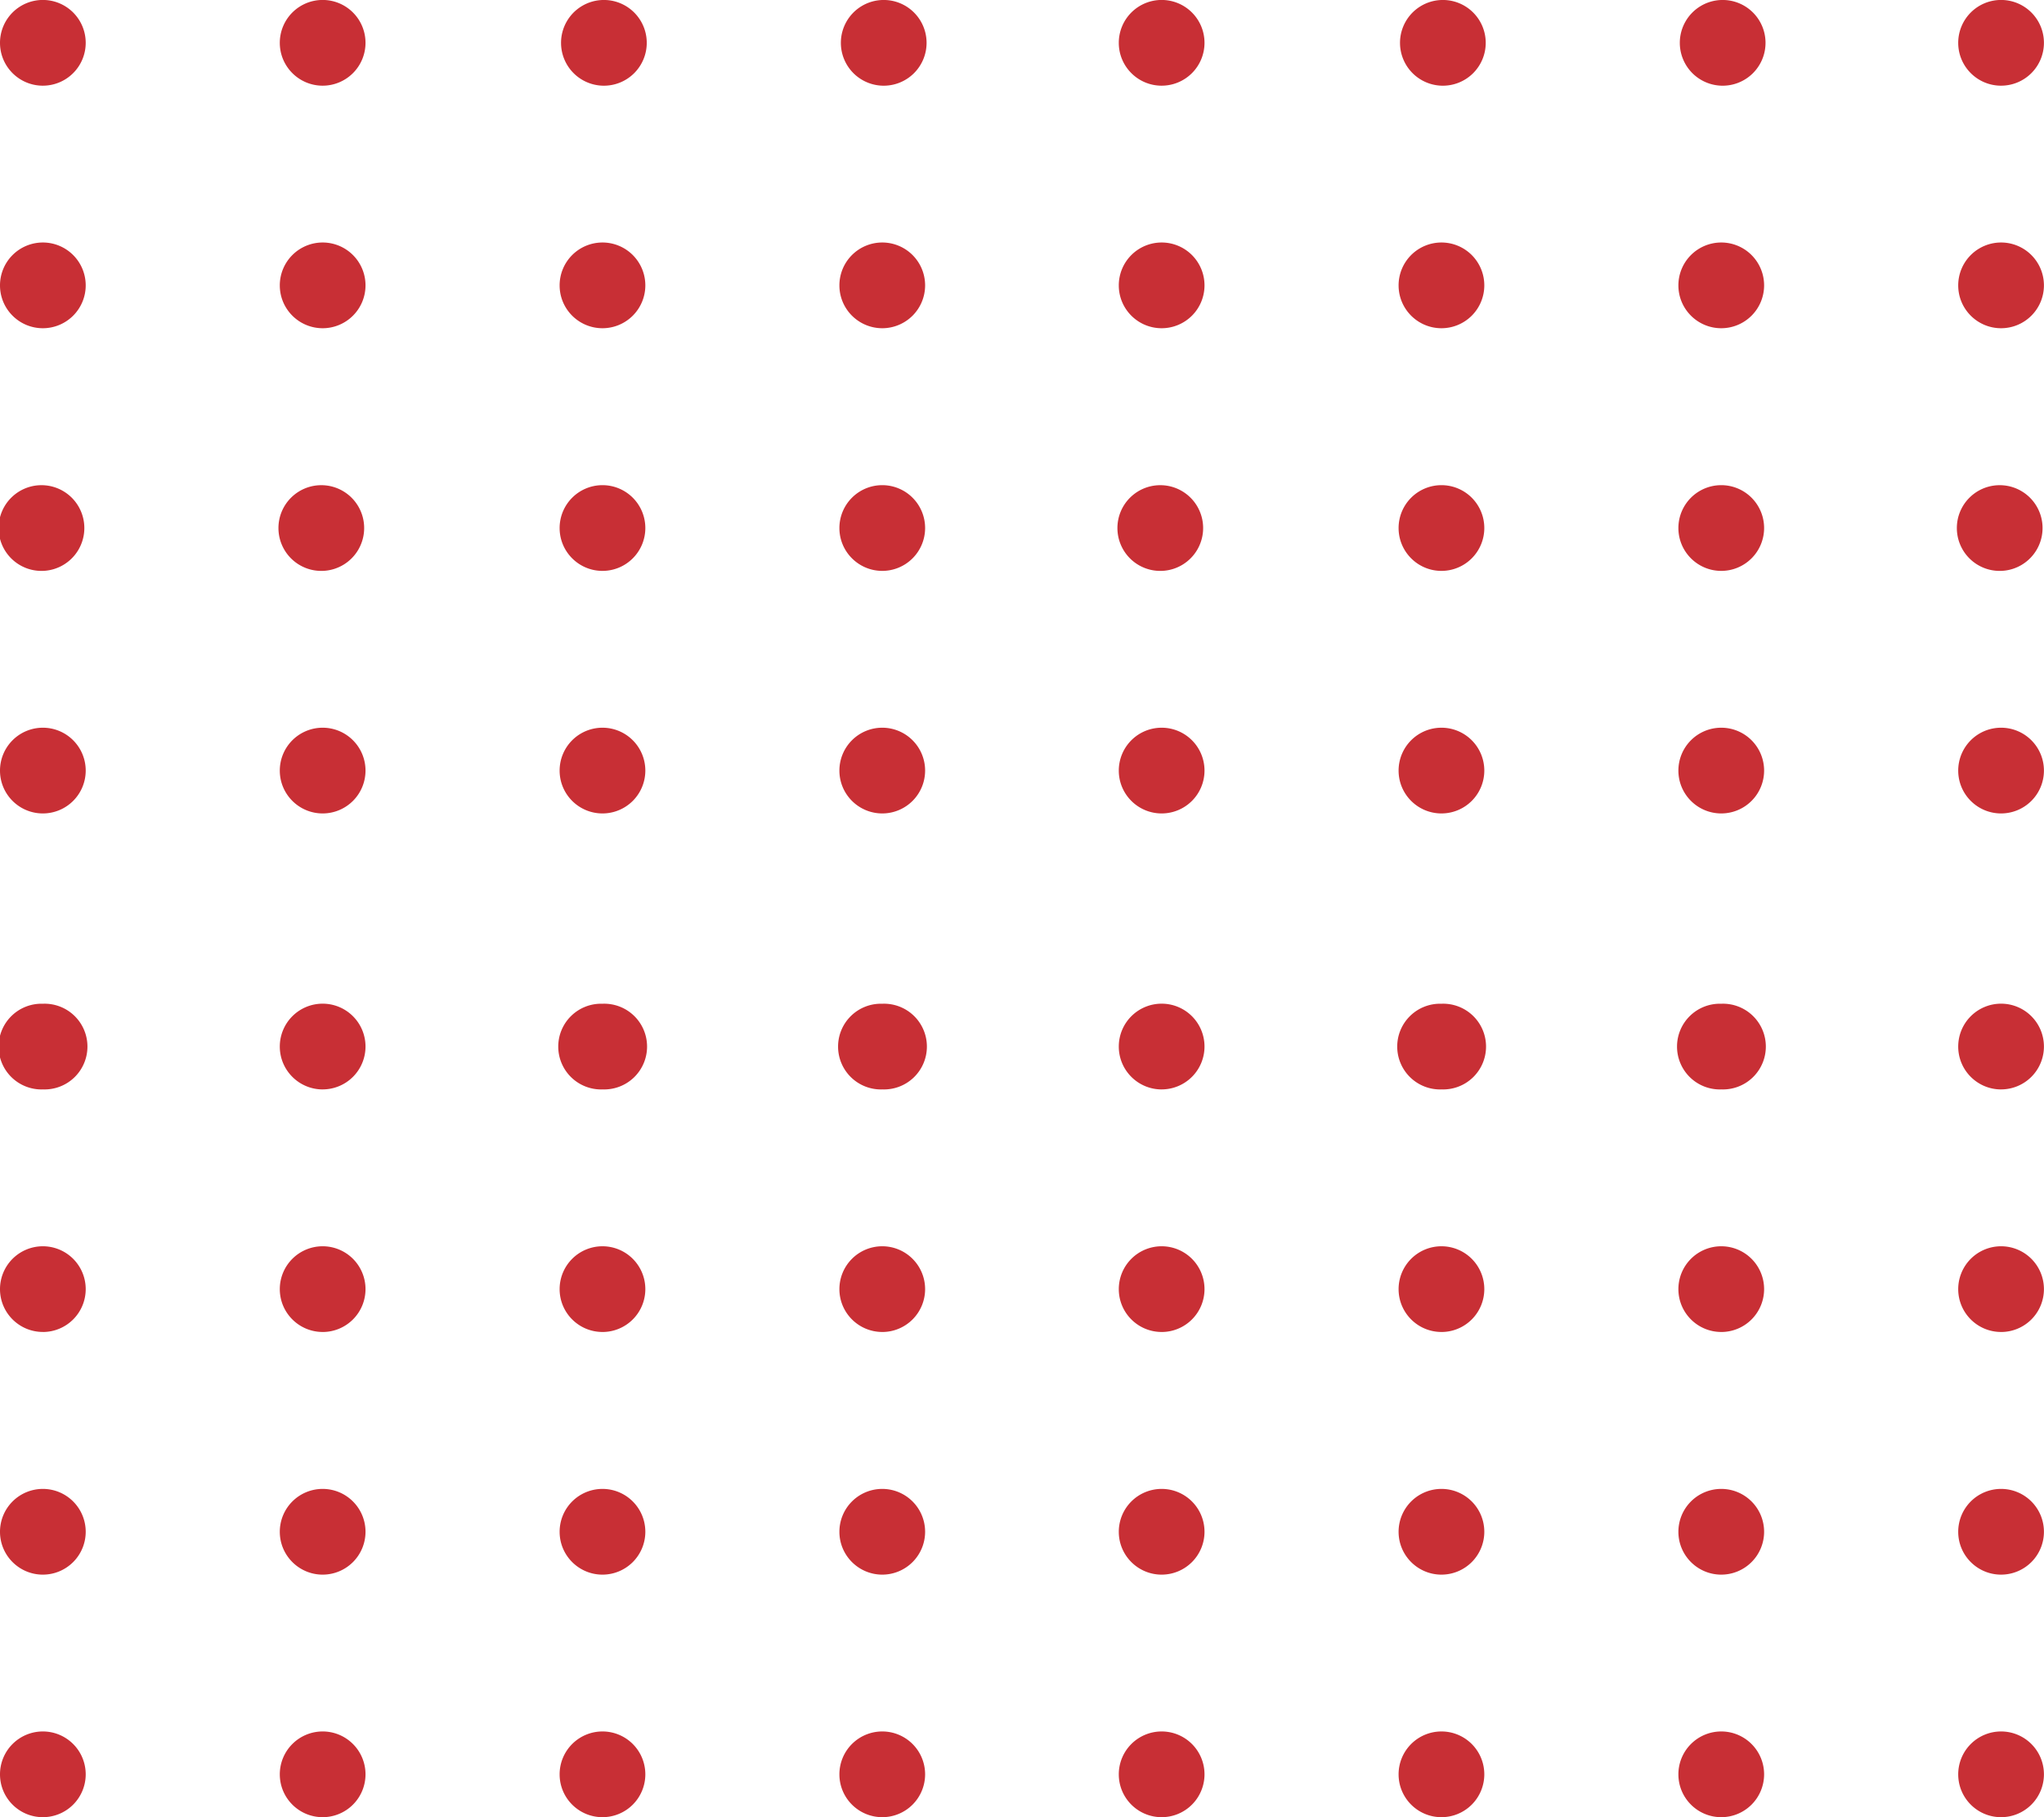 <svg width="90" height="80" viewBox="0 0 90 80" fill="none" xmlns="http://www.w3.org/2000/svg"><path d="M1.888 3.772A1.887 1.887 0 1 0 0 1.886c0 1.042.845 1.886 1.888 1.886zm12.321 0a1.887 1.887 0 1 0-1.889-1.886c0 1.042.846 1.886 1.889 1.886zm12.32 0a1.887 1.887 0 1 0 0-3.772 1.887 1.887 0 0 0 0 3.772zm12.321 0a1.887 1.887 0 1 0 0-3.772 1.887 1.887 0 0 0 0 3.772zM1.888 14.45A1.887 1.887 0 1 0 0 12.564c0 1.042.845 1.886 1.888 1.886zm12.321 0a1.887 1.887 0 1 0-1.889-1.886c0 1.042.846 1.886 1.889 1.886zm12.32 0a1.887 1.887 0 1 0-1.888-1.886c0 1.042.845 1.886 1.888 1.886zm12.321 0a1.887 1.887 0 1 0-1.89-1.886c0 1.042.846 1.886 1.89 1.886zM1.888 25.133a1.887 1.887 0 0 0 0-3.772 1.887 1.887 0 1 0 0 3.772zm12.321 0a1.887 1.887 0 0 0 0-3.772 1.887 1.887 0 1 0 0 3.772zm12.32 0a1.887 1.887 0 1 0-1.888-1.886c0 1.041.845 1.886 1.888 1.886zm12.321 0a1.887 1.887 0 1 0-1.89-1.886c0 1.041.846 1.886 1.89 1.886zM1.888 35.811A1.887 1.887 0 1 0 0 33.925c0 1.042.845 1.886 1.888 1.886zm12.321 0a1.887 1.887 0 1 0-1.889-1.886c0 1.042.846 1.886 1.889 1.886zm12.32 0a1.887 1.887 0 1 0-1.888-1.886c0 1.042.845 1.886 1.888 1.886zm12.321 0a1.887 1.887 0 1 0-1.89-1.886c0 1.042.846 1.886 1.89 1.886zm12.3-32.039a1.887 1.887 0 1 0-1.888-1.886c0 1.042.845 1.886 1.888 1.886zm12.32 0a1.887 1.887 0 1 0 0-3.772 1.887 1.887 0 0 0 0 3.772zm12.32 0a1.887 1.887 0 1 0 0-3.772 1.887 1.887 0 0 0 0 3.772zm12.321 0a1.887 1.887 0 1 0-1.888-1.886c0 1.042.845 1.886 1.888 1.886zM51.15 14.45a1.887 1.887 0 1 0-1.888-1.886c0 1.042.845 1.886 1.888 1.886zm12.32 0a1.887 1.887 0 1 0-1.888-1.886c0 1.042.846 1.886 1.888 1.886zm12.32 0a1.887 1.887 0 1 0-1.888-1.886c0 1.042.846 1.886 1.889 1.886zm12.321 0a1.887 1.887 0 1 0-1.888-1.886c0 1.042.845 1.886 1.888 1.886zM51.15 25.133a1.887 1.887 0 0 0 0-3.772 1.887 1.887 0 1 0 0 3.772zm12.32 0a1.887 1.887 0 1 0-1.888-1.886c0 1.041.846 1.886 1.888 1.886zm12.32 0a1.887 1.887 0 1 0-1.888-1.886c0 1.041.846 1.886 1.889 1.886zm12.321 0a1.887 1.887 0 0 0 0-3.772 1.887 1.887 0 1 0 0 3.772zM51.15 35.811a1.887 1.887 0 1 0-1.888-1.886c0 1.042.845 1.886 1.888 1.886zm12.32 0a1.887 1.887 0 1 0-1.888-1.886c0 1.042.846 1.886 1.888 1.886zm12.32 0a1.887 1.887 0 1 0-1.888-1.886c0 1.042.846 1.886 1.889 1.886zm12.321 0a1.887 1.887 0 1 0-1.888-1.886c0 1.042.845 1.886 1.888 1.886zM1.888 47.96a1.887 1.887 0 1 0 0-3.771 1.887 1.887 0 1 0 0 3.772zm12.321 0a1.887 1.887 0 1 0-1.889-1.885c0 1.041.846 1.886 1.889 1.886zm12.32 0a1.887 1.887 0 1 0 0-3.771 1.887 1.887 0 1 0 0 3.772zm12.321 0a1.887 1.887 0 1 0 0-3.771 1.887 1.887 0 1 0 0 3.772zM1.888 58.64A1.887 1.887 0 1 0 0 56.752c0 1.042.845 1.886 1.888 1.886zm12.321 0a1.887 1.887 0 1 0-1.889-1.887c0 1.042.846 1.886 1.889 1.886zm12.32 0a1.887 1.887 0 1 0-1.888-1.887c0 1.042.845 1.886 1.888 1.886zm12.321 0a1.887 1.887 0 1 0-1.89-1.887c0 1.042.846 1.886 1.89 1.886zM1.888 69.322A1.887 1.887 0 1 0 0 67.436c0 1.041.845 1.886 1.888 1.886zm12.321 0a1.887 1.887 0 1 0-1.889-1.886c0 1.041.846 1.886 1.889 1.886zm12.32 0a1.887 1.887 0 1 0-1.888-1.886c0 1.041.845 1.886 1.888 1.886zm12.321 0a1.887 1.887 0 1 0-1.89-1.886c0 1.041.846 1.886 1.89 1.886zM1.888 80A1.887 1.887 0 1 0 0 78.114C0 79.156.845 80 1.888 80zm12.321 0a1.887 1.887 0 1 0-1.889-1.886c0 1.042.846 1.886 1.889 1.886zm12.32 0a1.887 1.887 0 1 0-1.888-1.886c0 1.042.845 1.886 1.888 1.886zm12.321 0a1.887 1.887 0 1 0-1.89-1.886c0 1.042.846 1.886 1.89 1.886zm12.3-32.04a1.887 1.887 0 1 0-1.888-1.885c0 1.041.845 1.886 1.888 1.886zm12.32 0a1.887 1.887 0 1 0 0-3.771 1.887 1.887 0 1 0 0 3.772zm12.32 0a1.887 1.887 0 1 0 0-3.771 1.887 1.887 0 1 0 0 3.772zm12.321 0a1.887 1.887 0 1 0-1.888-1.885c0 1.041.845 1.886 1.888 1.886zM51.15 58.64a1.887 1.887 0 1 0-1.888-1.887c0 1.042.845 1.886 1.888 1.886zm12.32 0a1.887 1.887 0 1 0-1.888-1.887c0 1.042.846 1.886 1.888 1.886zm12.32 0a1.887 1.887 0 1 0-1.888-1.887c0 1.042.846 1.886 1.889 1.886zm12.321 0a1.887 1.887 0 1 0-1.888-1.887c0 1.042.845 1.886 1.888 1.886zM51.15 69.322a1.887 1.887 0 1 0-1.888-1.886c0 1.041.845 1.886 1.888 1.886zm12.32 0a1.887 1.887 0 1 0-1.888-1.886c0 1.041.846 1.886 1.888 1.886zm12.32 0a1.887 1.887 0 1 0-1.888-1.886c0 1.041.846 1.886 1.889 1.886zm12.321 0a1.887 1.887 0 1 0-1.888-1.886c0 1.041.845 1.886 1.888 1.886zM51.15 80a1.887 1.887 0 1 0-1.888-1.886c0 1.042.845 1.886 1.888 1.886zm12.32 0a1.887 1.887 0 1 0-1.888-1.886c0 1.042.846 1.886 1.888 1.886zm12.32 0a1.887 1.887 0 1 0-1.888-1.886c0 1.042.846 1.886 1.889 1.886zm12.321 0a1.887 1.887 0 1 0-1.888-1.886c0 1.042.845 1.886 1.888 1.886z" fill="#C82F35"/></svg>